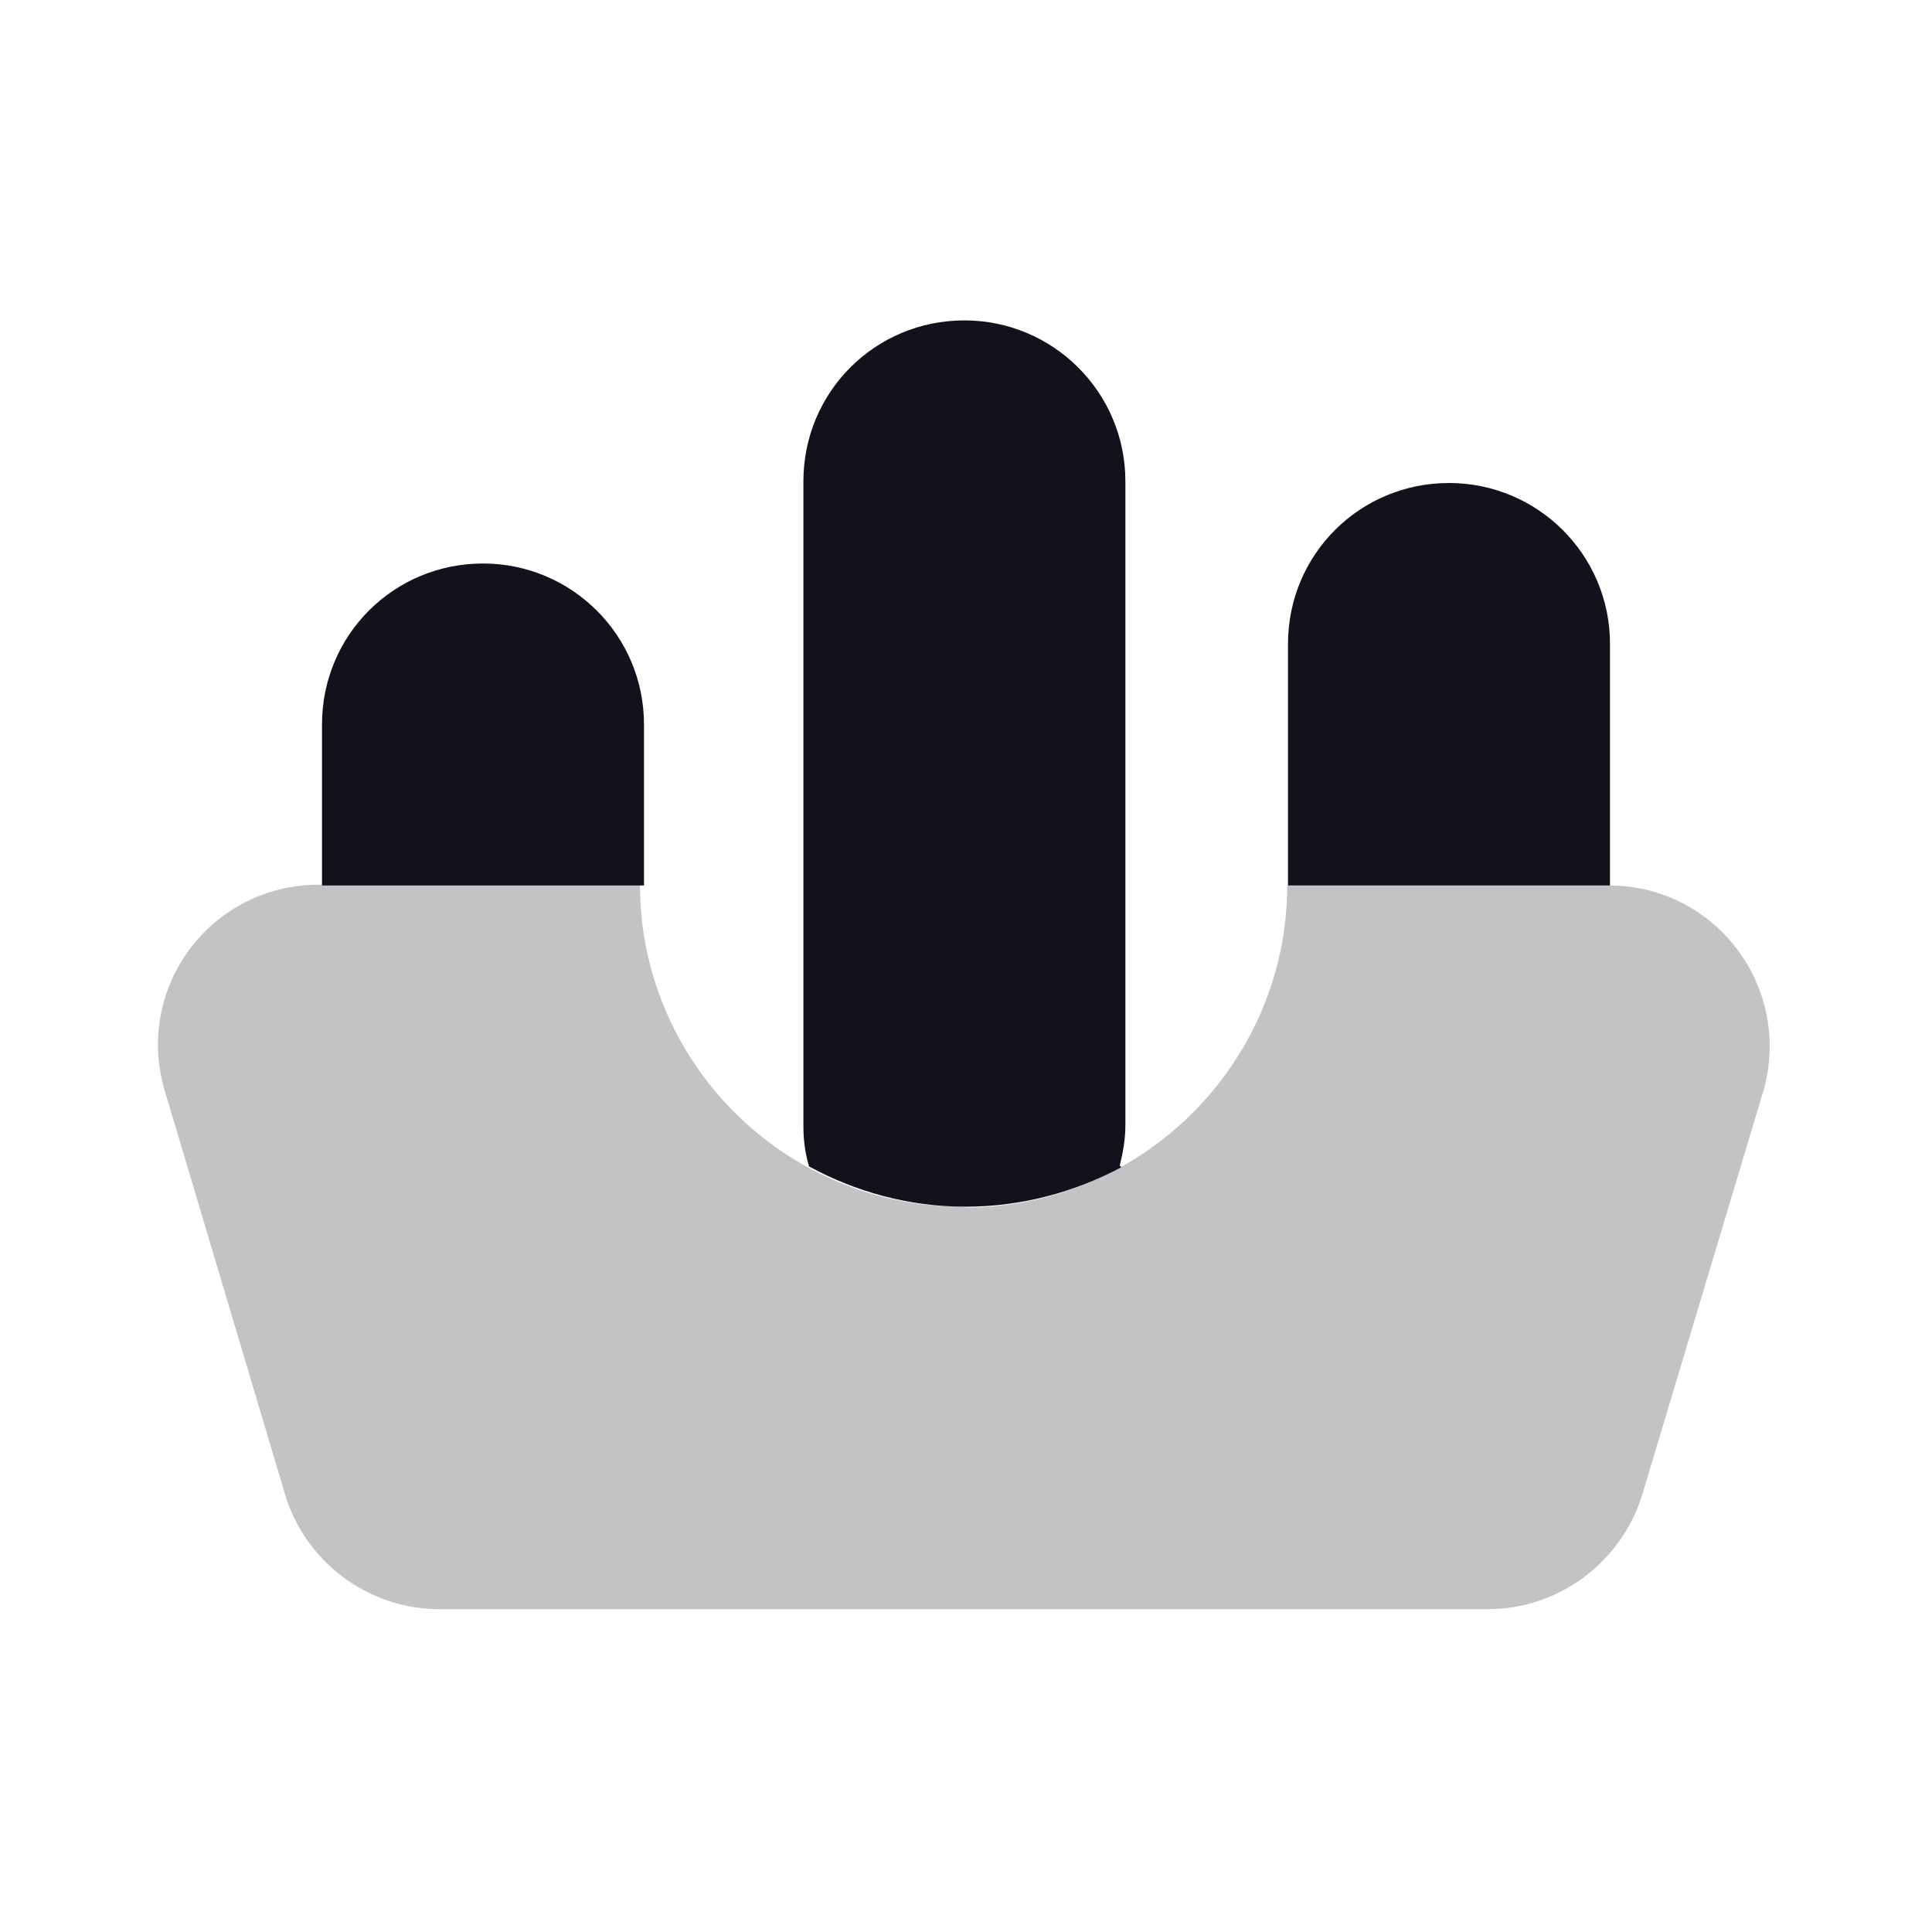 <svg viewBox="0 0 24 24" xmlns="http://www.w3.org/2000/svg"><g><path opacity=".25" fill="#12131A" fill-rule="evenodd" d="M11.99 15c2.2 0 4-1.8 4-4h4c1.33 0 2.29 1.28 1.91 2.57l-1.5 5c-.26.84-1.04 1.42-1.92 1.42H5.46c-.89 0-1.67-.59-1.92-1.43l-1.49-5c-.39-1.29.57-2.57 1.91-2.57h3.99c0 2.2 1.79 4 4 4Z"/><g fill="#12131A"><path d="M13.93 14.5c-.58.31-1.24.49-1.94.49 -.71 0-1.37-.19-1.94-.5 -.05-.17-.07-.33-.07-.51v-8c0-1.11.89-2 2-2 1.1 0 2 .89 2 2v8c0 .17-.03.34-.07.5Z"/><path d="M16 8c0-1.11.89-2 2-2 1.1 0 2 .89 2 2v3h-4V8Z"/><path d="M6 7c-1.11 0-2 .89-2 2v2h4V9c0-1.11-.9-2-2-2Z"/></g></g></svg>